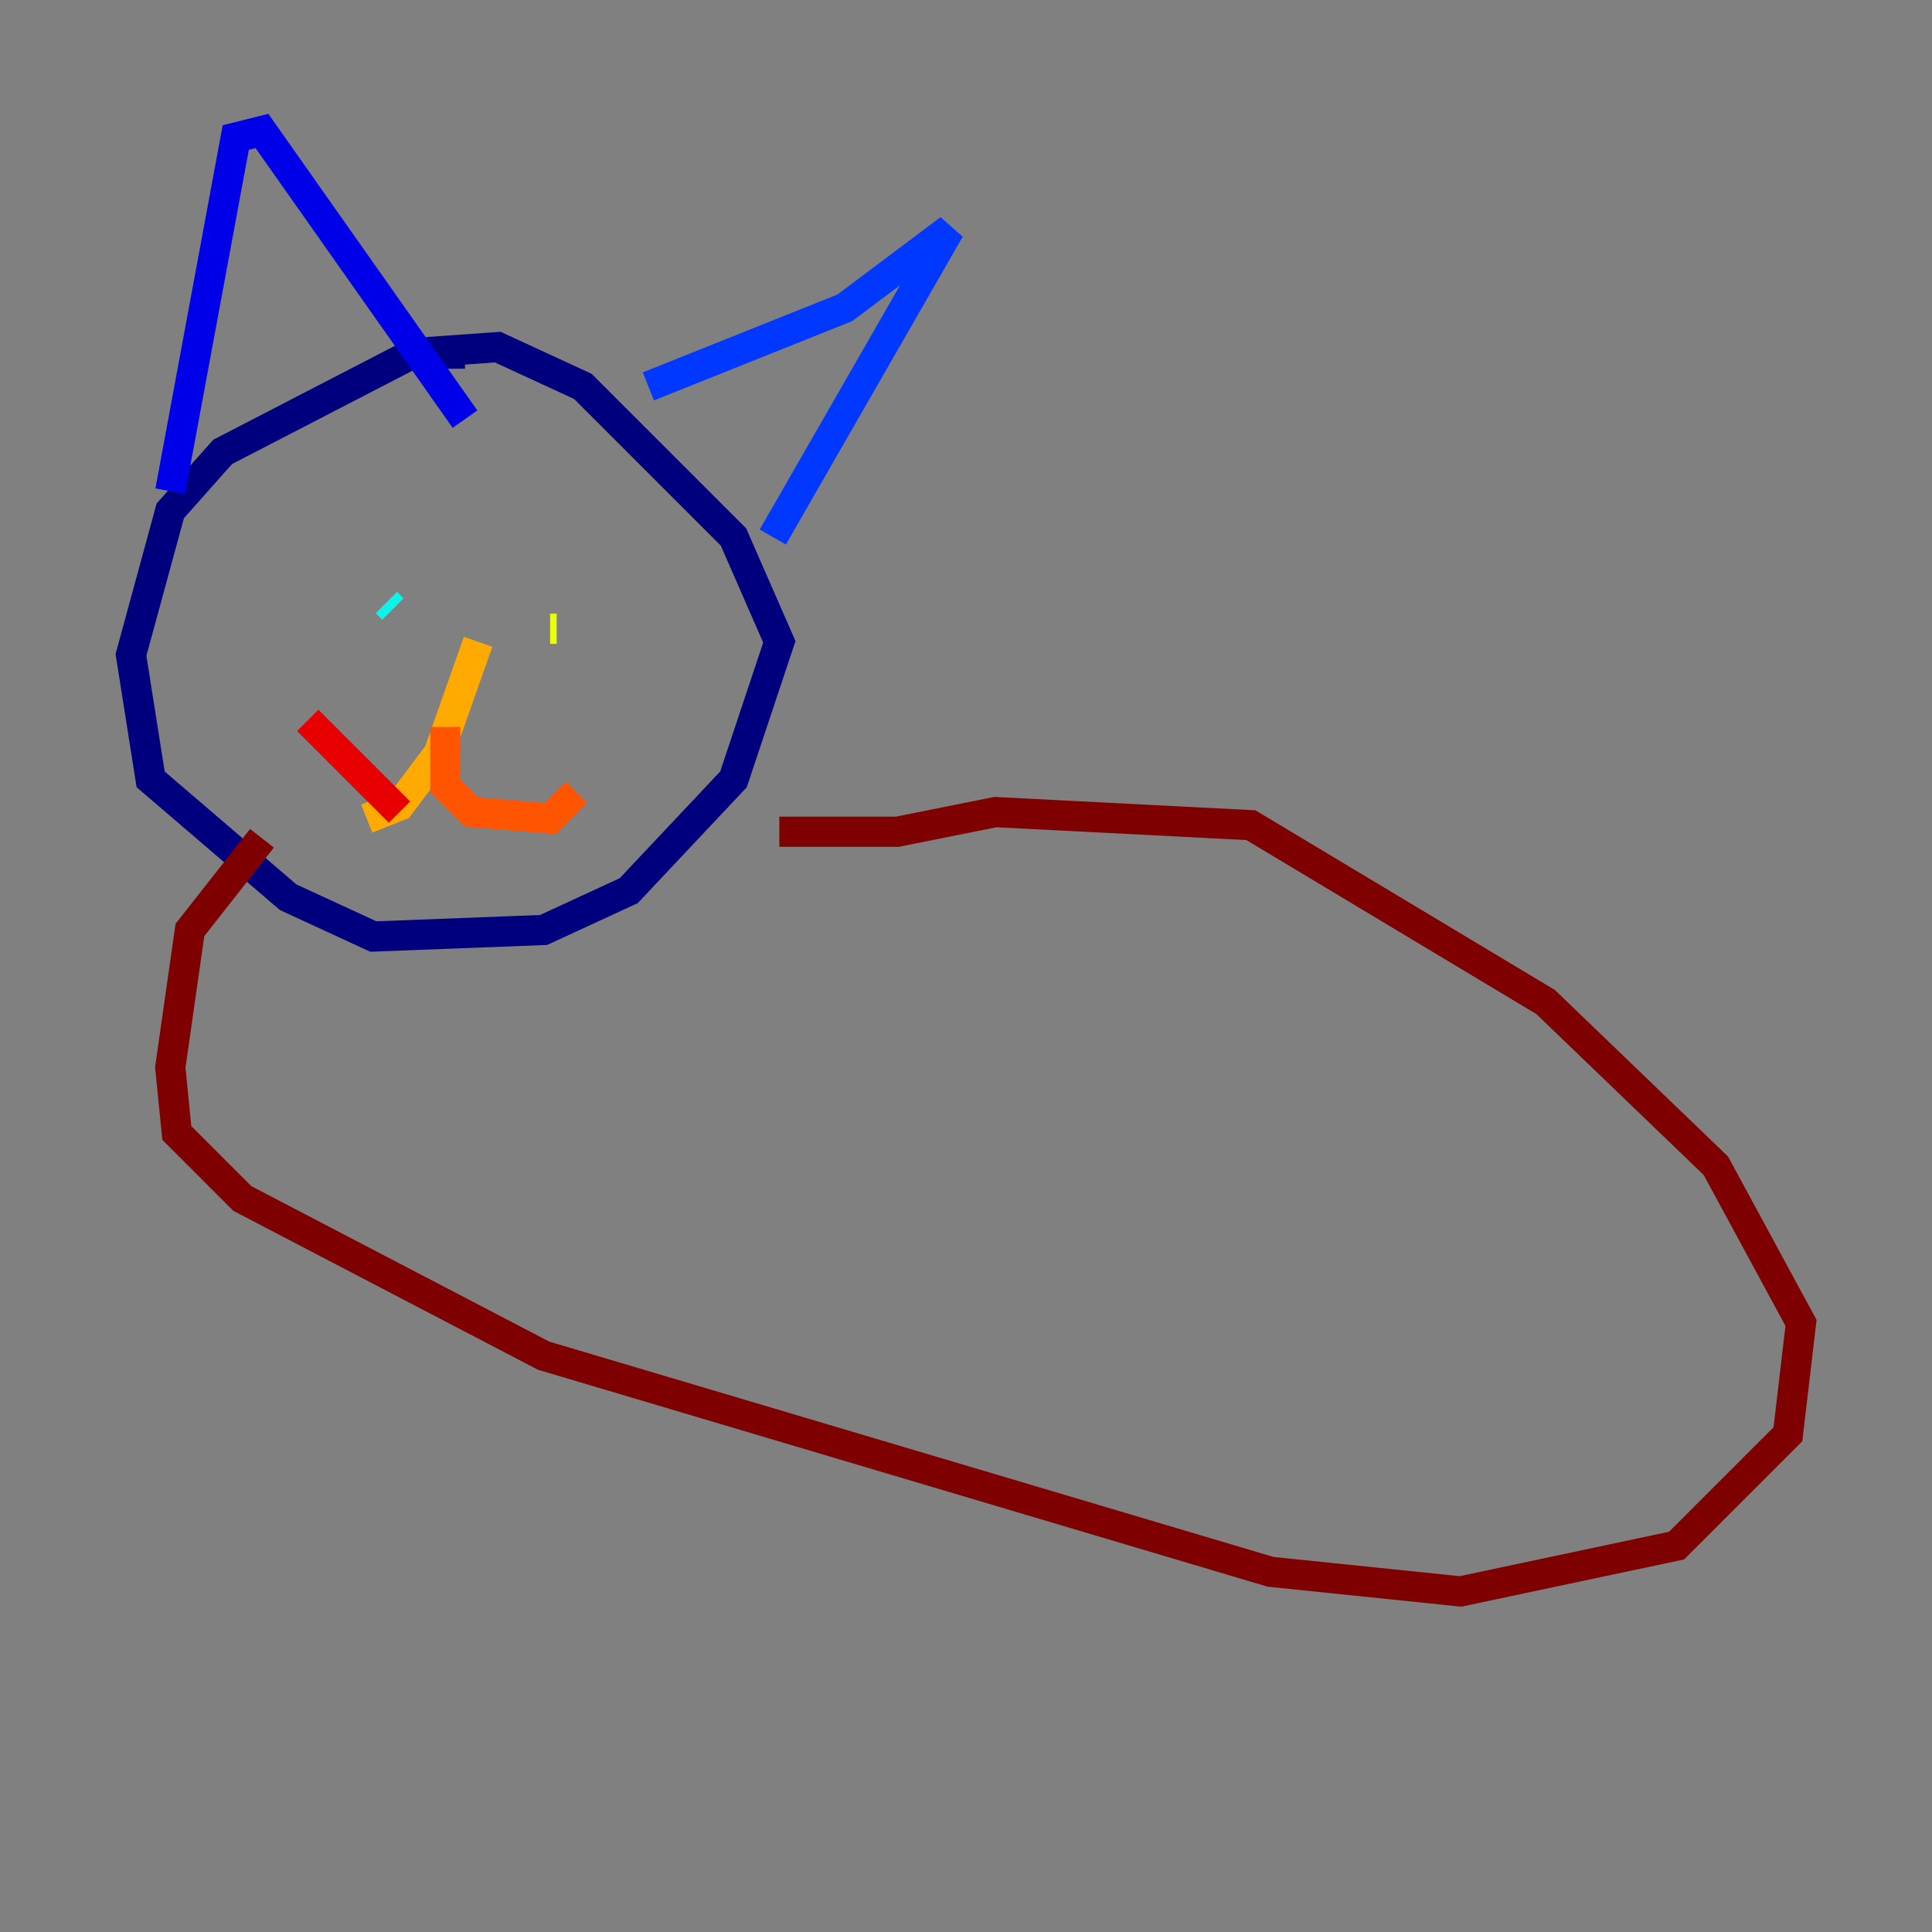 <?xml version="1.0" encoding="utf-8" ?>
<svg baseProfile="tiny" height="128" version="1.2" viewBox="0,0,128,128" width="128" xmlns="http://www.w3.org/2000/svg" xmlns:ev="http://www.w3.org/2001/xml-events" xmlns:xlink="http://www.w3.org/1999/xlink"><rect x="0" y="0" width="128" height="128" fill="#808080" stroke="none"/><defs /><polyline fill="none" points="30.807,23.43 27.336,23.43 14.752,29.939 11.281,33.844 8.678,43.39 9.98,51.634 19.091,59.444 24.732,62.047 36.014,61.614 41.654,59.01 48.597,51.634 51.634,42.522 48.597,35.58 38.617,25.6 32.976,22.997 26.902,23.43" stroke="#00007f" stroke-width="2" /><polyline fill="none" points="11.281,32.542 15.62,9.112 17.356,8.678 30.807,27.77" stroke="#0000e8" stroke-width="2" /><polyline fill="none" points="42.956,25.6 55.973,20.393 62.915,15.186 51.2,35.58" stroke="#0038ff" stroke-width="2" /><polyline fill="none" points="24.298,37.315 24.298,37.315" stroke="#0094ff" stroke-width="2" /><polyline fill="none" points="25.6,39.919 26.034,40.352" stroke="#0cf4ea" stroke-width="2" /><polyline fill="none" points="37.315,39.919 37.315,39.919" stroke="#56ffa0" stroke-width="2" /><polyline fill="none" points="36.881,42.088 36.881,42.088" stroke="#a0ff56" stroke-width="2" /><polyline fill="none" points="36.447,41.654 36.881,41.654" stroke="#eaff0c" stroke-width="2" /><polyline fill="none" points="31.675,42.522 29.071,49.898 26.468,53.37 24.298,54.237" stroke="#ffaa00" stroke-width="2" /><polyline fill="none" points="29.505,48.163 29.505,52.068 31.241,53.803 36.447,54.237 38.183,52.502" stroke="#ff5500" stroke-width="2" /><polyline fill="none" points="20.393,47.729 26.468,53.803" stroke="#e80000" stroke-width="2" /><polyline fill="none" points="17.356,55.539 12.583,61.614 11.281,70.725 11.715,75.064 16.054,79.403 36.014,89.817 84.176,104.136 96.759,105.437 111.078,102.4 118.454,95.024 119.322,87.647 113.681,77.234 102.4,66.386 82.875,54.671 65.953,53.803 59.444,55.105 51.634,55.105" stroke="#7f0000" stroke-width="2" /></svg>